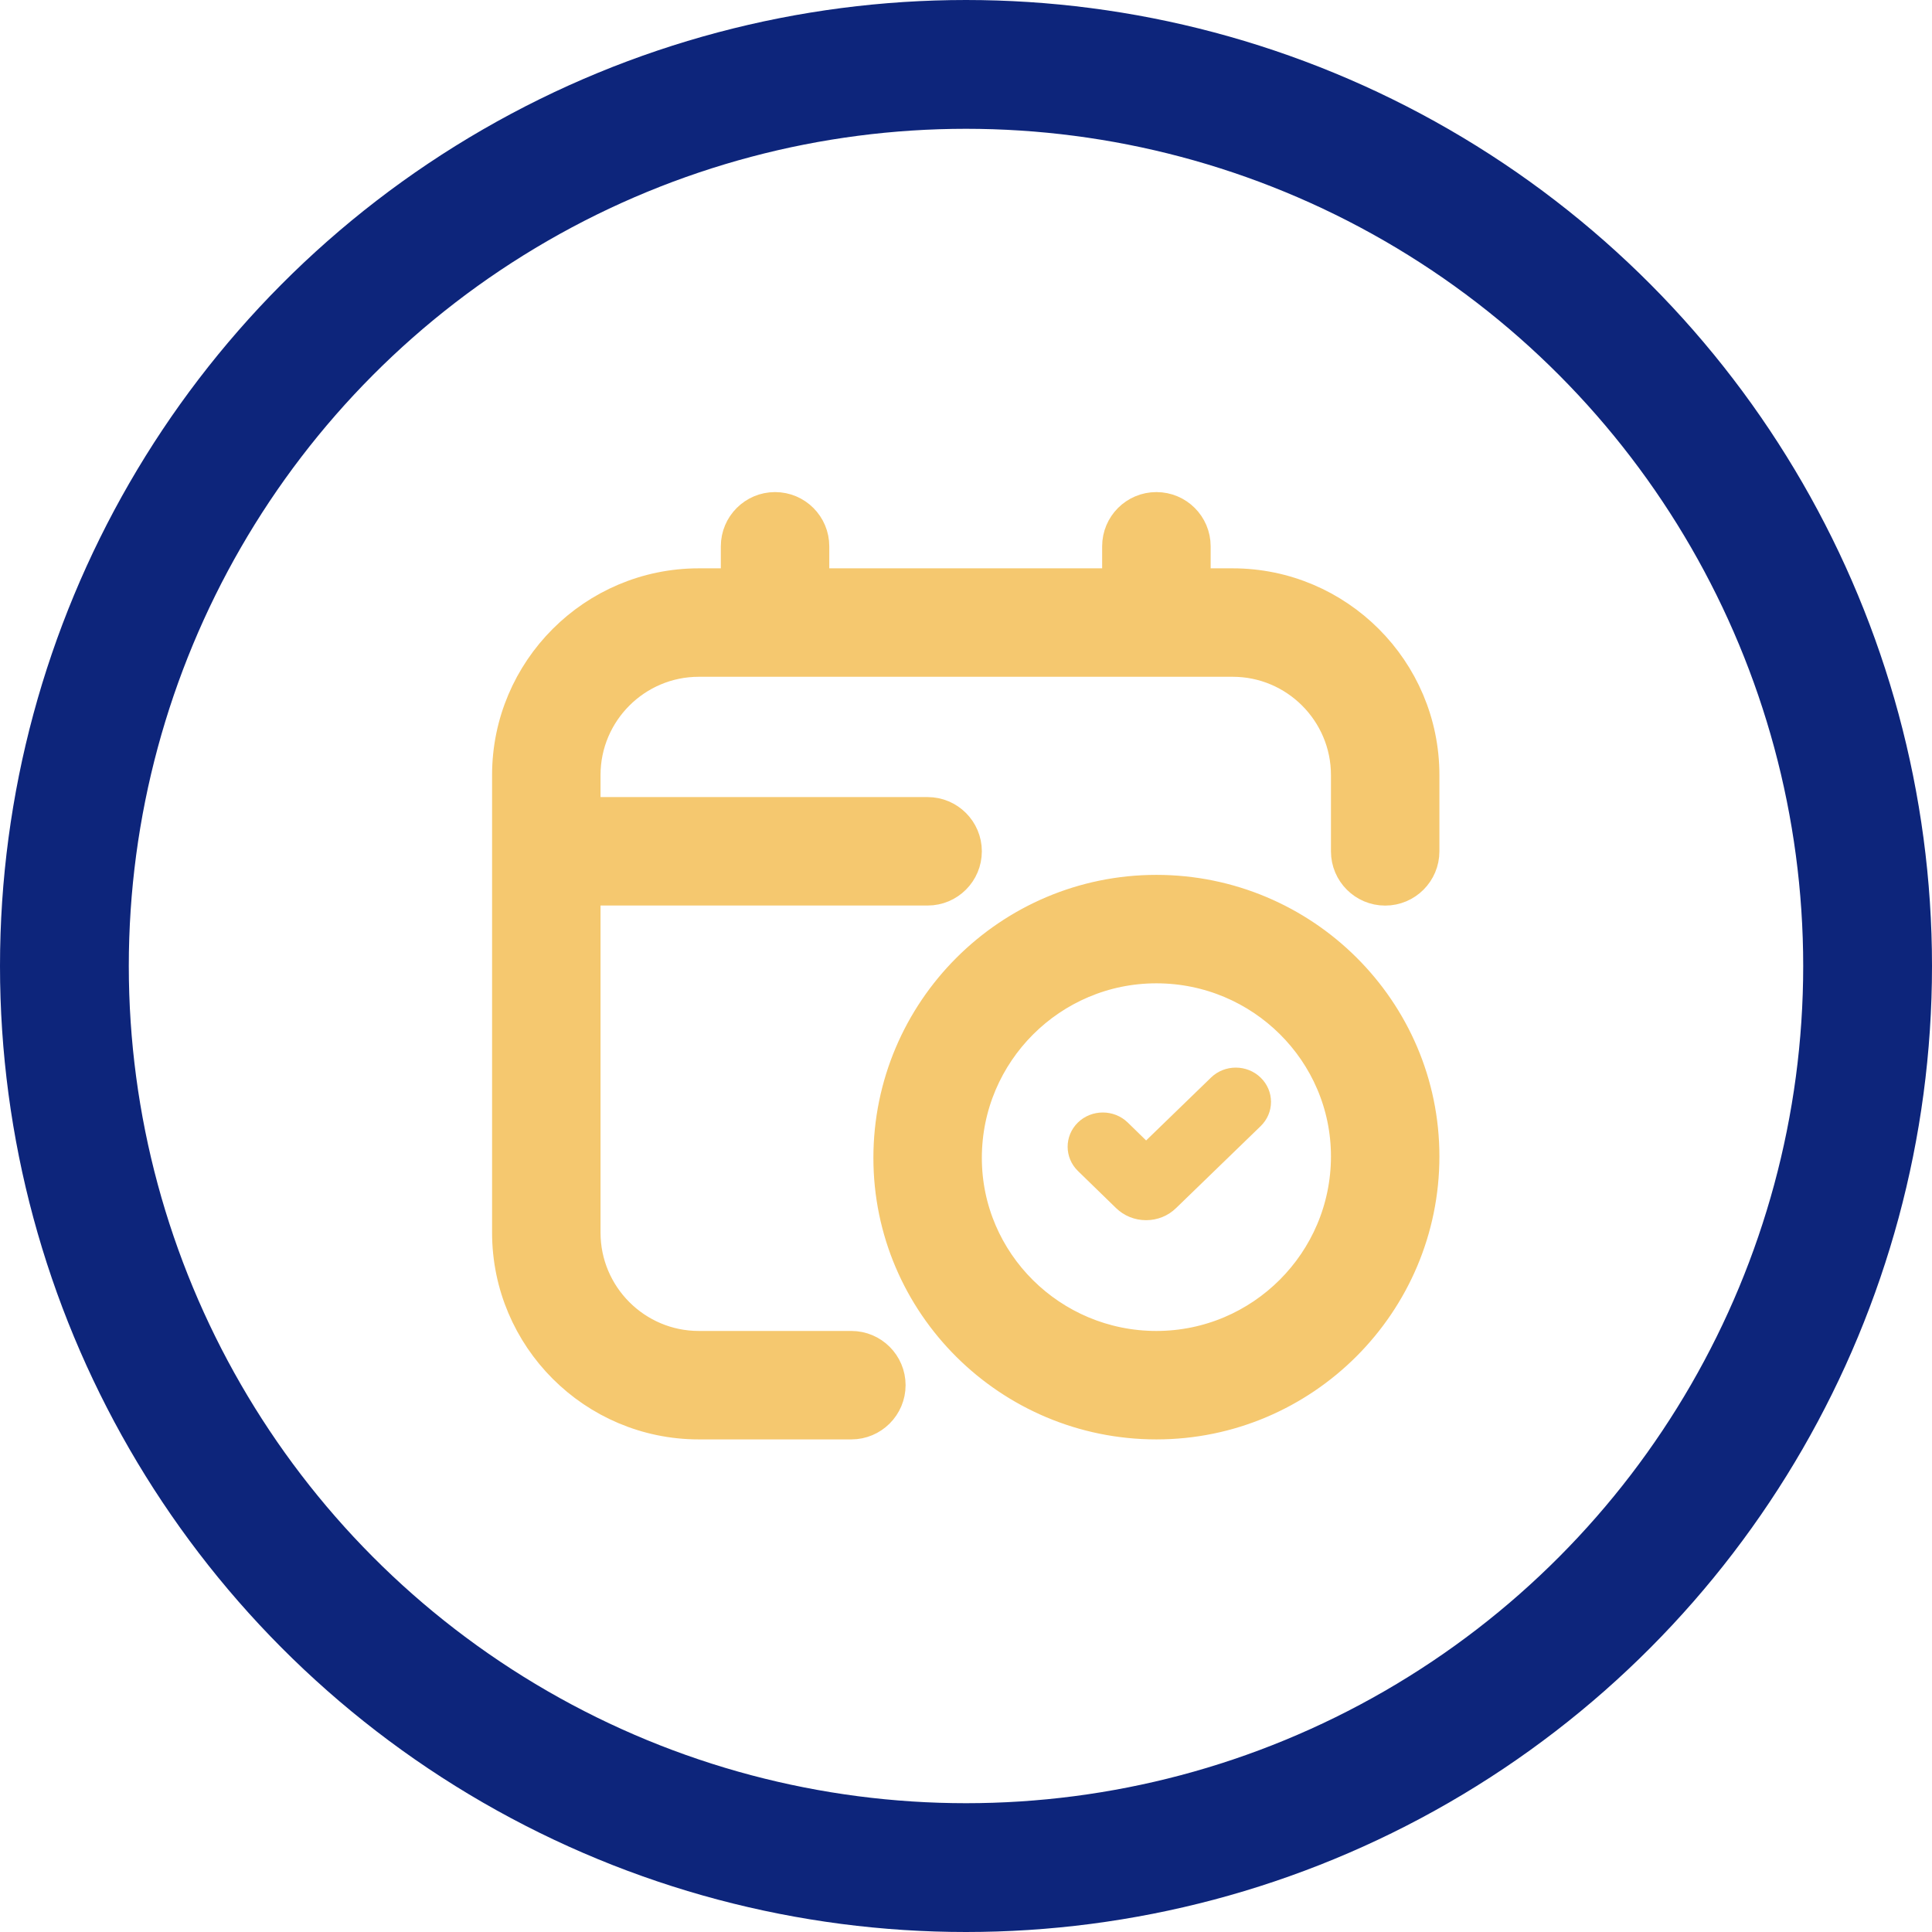 <svg width="30" height="30" viewBox="0 0 30 30" fill="none" xmlns="http://www.w3.org/2000/svg">
<circle cx="15" cy="15" r="14" stroke="#0D257B" stroke-width="2"/>
<path d="M17.956 13.835C15.671 13.835 13.812 15.694 13.812 17.98C13.812 20.252 15.672 22.101 17.956 22.101C20.241 22.101 22.101 20.242 22.101 17.956C22.101 15.684 20.241 13.835 17.956 13.835ZM17.956 20.917C16.324 20.917 14.996 19.599 14.996 17.98C14.996 16.347 16.324 15.019 17.956 15.019C19.589 15.019 20.917 16.337 20.917 17.956C20.917 19.589 19.589 20.917 17.956 20.917ZM22.101 12.035V13.22C22.101 13.546 21.836 13.812 21.509 13.812C21.182 13.812 20.917 13.546 20.917 13.22V12.035C20.917 11.056 20.12 10.259 19.141 10.259H10.851C9.872 10.259 9.075 11.056 9.075 12.035V12.627H14.404C14.731 12.627 14.996 12.893 14.996 13.219C14.996 13.546 14.731 13.811 14.404 13.811H9.075V19.14C9.075 20.12 9.872 20.917 10.851 20.917H13.22C13.546 20.917 13.812 21.182 13.812 21.509C13.812 21.835 13.546 22.101 13.22 22.101H10.851C9.219 22.101 7.891 20.773 7.891 19.14V12.035C7.891 10.403 9.219 9.075 10.851 9.075H11.443V8.483C11.443 8.156 11.709 7.891 12.035 7.891C12.362 7.891 12.627 8.156 12.627 8.483V9.075H17.364V8.483C17.364 8.156 17.629 7.891 17.956 7.891C18.284 7.891 18.549 8.156 18.549 8.483V9.075H19.14C20.773 9.075 22.101 10.403 22.101 12.035Z" fill="#F5C86F" stroke="#F5C86F" stroke-width="0.5"/>
<path d="M19.576 16.734C19.363 16.526 19.016 16.526 18.804 16.733L17.797 17.709L17.511 17.43C17.298 17.223 16.951 17.223 16.738 17.43C16.525 17.638 16.525 17.975 16.738 18.183L17.329 18.758C17.454 18.88 17.62 18.947 17.796 18.947C17.973 18.947 18.138 18.88 18.262 18.759L19.576 17.486C19.679 17.385 19.736 17.252 19.736 17.11C19.736 16.968 19.679 16.834 19.576 16.734Z" fill="#F5C86F"/>
</svg>
